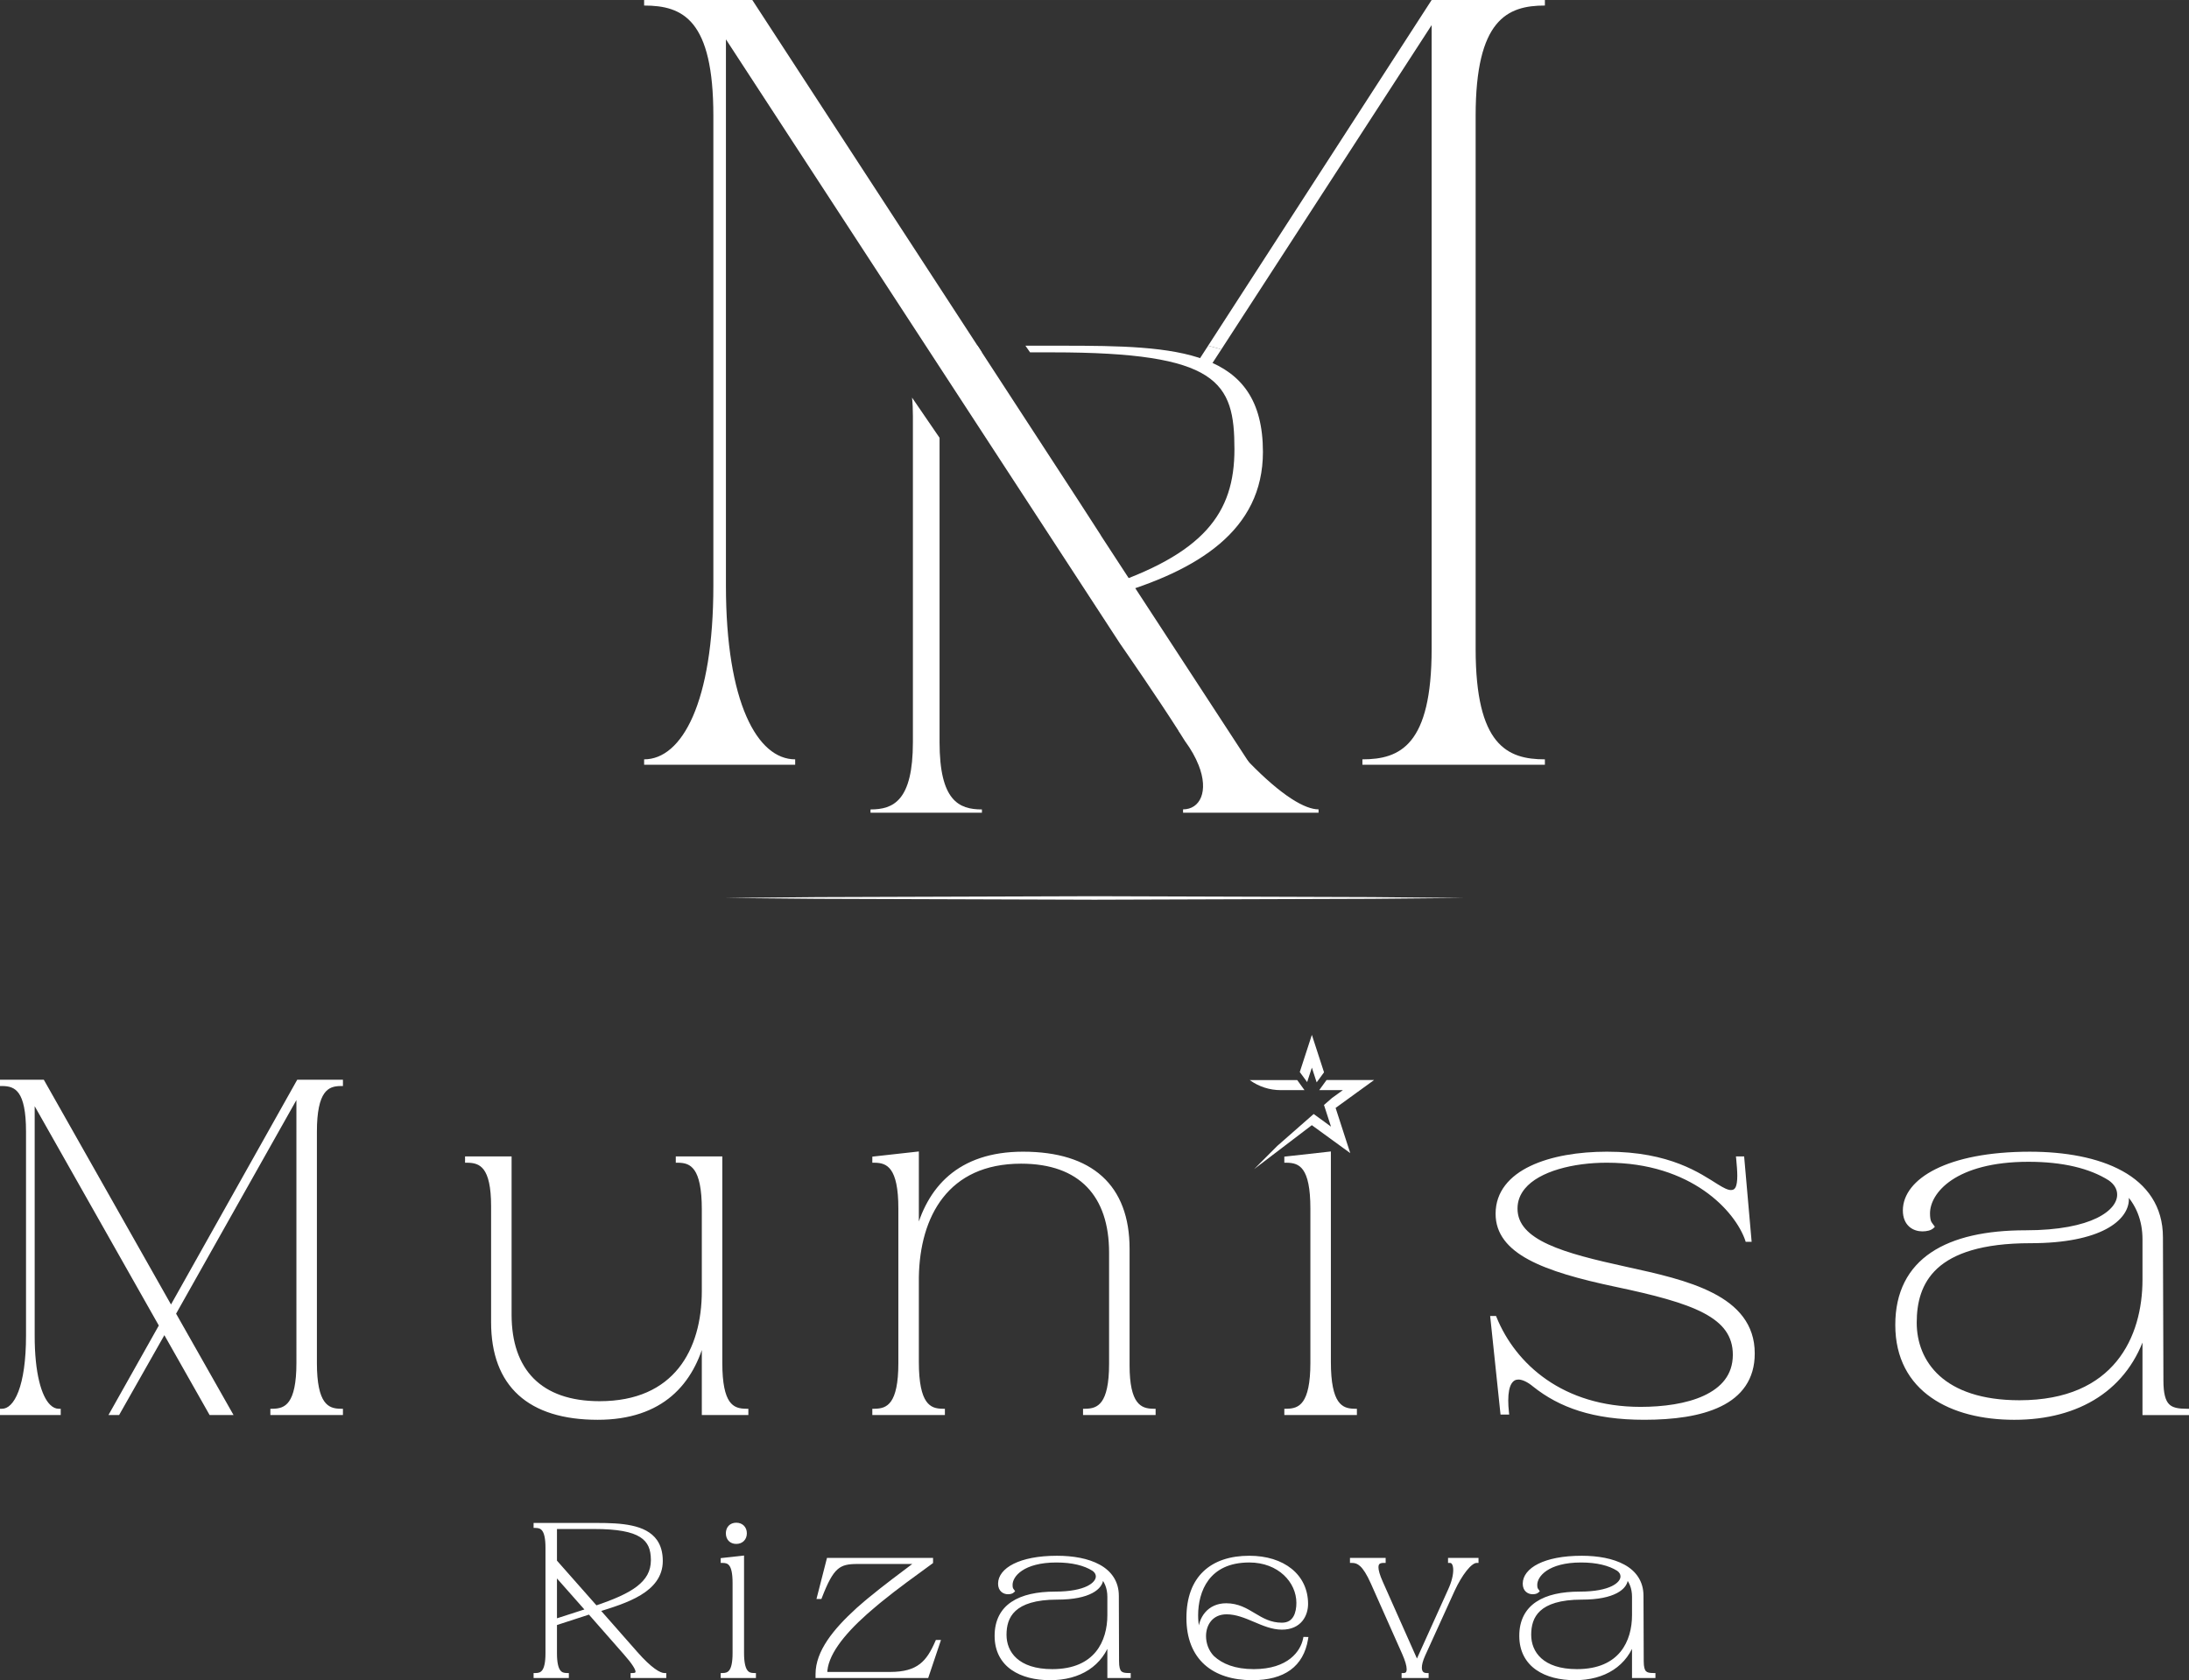 <?xml version="1.0" encoding="UTF-8"?>
<!DOCTYPE svg PUBLIC "-//W3C//DTD SVG 1.1//EN" "http://www.w3.org/Graphics/SVG/1.1/DTD/svg11.dtd">
<!-- Creator: CorelDRAW X8 -->
<svg xmlns="http://www.w3.org/2000/svg" xml:space="preserve" width="1145px" height="879px" version="1.1" style="shape-rendering:geometricPrecision; text-rendering:geometricPrecision; image-rendering:optimizeQuality; fill-rule:evenodd; clip-rule:evenodd"
viewBox="0 0 127858 98154"
 xmlns:xlink="http://www.w3.org/1999/xlink">
 <rect x="0" y="0" width="127858" height="98154" fill="#333333" stroke="none"/>
 <defs>
  <style type="text/css">
   <![CDATA[
    .fil1 {fill:none;fill-rule:nonzero}
    .fil0 {fill:white;fill-rule:nonzero}
   ]]>
  </style>
 </defs>
 <g id="Слой_x0020_1">
  <g id="RIZAEVA_x0020_FILL">
   <path class="fil0" d="M34335 94078l-1918 -2169 0 2787 1918 -618zm467 -164c2144,-719 3330,-1413 3330,-2775 0,-1275 -694,-1930 -3419,-1930l-2296 0 0 2005 2385 2700zm-3520 3937c378,0 694,-165 694,-1275l0 -6157c0,-1109 -316,-1274 -694,-1274l0 -63 3582 0c1893,0 3735,152 3735,2107 0,1741 -2069,2359 -3684,2864l2221 2523c833,946 1375,1275 1665,1275l0 62 -1855 0 0 -62c455,0 417,-329 -416,-1275l-2094 -2385 -2019 657 0 1728c0,1110 316,1275 694,1275l0 62 -1829 0 0 -62z"/>
   <path class="fil0" d="M43004 89069c303,0 504,202 504,505 0,303 -201,505 -504,505 -303,0 -492,-202 -492,-505 0,-303 189,-505 492,-505zm-795 2057l1135 -126 0 5551c0,1135 315,1300 694,1300l0 62 -1829 0 0 -62c379,0 694,-165 694,-1275l0 -4113c0,-1110 -303,-1274 -694,-1274l0 -63z"/>
   <path class="fil0" d="M54737 95920c-516,1186 -1071,1868 -2749,1868l-3785 0c0,-1120 995,-2353 2352,-3569l96 -83 61 -57 3 2c46,-41 96,-85 149,-129 63,-53 127,-108 189,-161 44,-40 88,-77 133,-113l91 -76c75,-62 126,-104 126,-104 946,-774 1999,-1529 2982,-2247l0 -124 -5994 0 -555 2169 63 0c695,-1803 1087,-2045 2183,-2045l3545 0c-944,709 -1943,1451 -2843,2194 -65,53 -127,106 -184,155 -231,195 -408,352 -477,412l-30 28c-1349,1224 -2344,2481 -2344,3748l0 126 6383 0 670 -1994 -65 0z"/>
   <path class="fil0" d="M61754 93334c-2598,0 -3078,1110 -3078,2169 0,1060 744,2121 2789,2121 2573,0 3330,-1729 3330,-3268l0 -1073c0,-517 -177,-958 -517,-1299 239,530 -341,1350 -2524,1350zm2120 -1666c-518,-328 -1249,-504 -2170,-504 -1956,0 -2675,845 -2675,1425 0,228 51,265 114,354 -50,50 -151,76 -265,76 -214,0 -467,-127 -467,-505 0,-795 1136,-1514 3330,-1514 1842,0 3496,606 3496,2233l12 3810c0,707 214,808 681,808l0 62 -1135 0 0 -2182c-467,1514 -1741,2309 -3469,2309 -1665,0 -3116,-732 -3116,-2473 0,-1741 1337,-2473 3418,-2473 2435,0 2851,-1009 2246,-1426z"/>
   <path class="fil0" d="M72971 91164c-2447,0 -3103,1779 -3103,3204 0,492 88,1010 291,1502 -253,-972 251,-2094 1463,-2094 1349,0 1880,1135 3255,1135 781,0 959,-707 959,-1274 0,-1263 -1111,-2473 -2865,-2473zm3319 4579c-253,1527 -1313,2297 -3142,2297 -2258,0 -3734,-1174 -3734,-3520 0,-2347 1362,-3520 3557,-3520 1969,0 3319,1059 3319,2700 0,618 -353,1388 -1413,1388 -1098,0 -2082,-897 -3230,-897 -1439,0 -1678,1767 -820,2637 517,480 1287,796 2409,796 2057,0 2839,-1098 2990,-1881l64 0z"/>
   <path class="fil0" d="M84693 92892c429,-933 379,-1703 0,-1703l0 -63 1552 0 0 63c-379,0 -959,770 -1388,1703l-1716 3772c-353,783 -226,1187 190,1187l0 62 -1350 0 0 -62c416,0 366,-506 25,-1275l-1829 -4113c-492,-1098 -833,-1274 -1211,-1274l0 -63 1854 0 0 63c-378,0 -643,176 -151,1274l2094 4706 1930 -4277z"/>
   <path class="fil0" d="M92399 93334c-2598,0 -3077,1110 -3077,2169 0,1060 744,2121 2789,2121 2572,0 3330,-1729 3330,-3268l0 -1073c0,-517 -177,-958 -516,-1299 237,530 -344,1350 -2526,1350zm2121 -1666c-516,-328 -1251,-504 -2172,-504 -1954,0 -2673,845 -2673,1425 0,228 50,265 113,354 -50,50 -151,76 -264,76 -215,0 -467,-127 -467,-505 0,-795 1135,-1514 3333,-1514 1842,0 3493,606 3493,2233l14 3810c0,707 214,808 679,808l0 62 -1135 0 0 -2182c-469,1514 -1739,2309 -3470,2309 -1665,0 -3116,-732 -3116,-2473 0,-1741 1337,-2473 3419,-2473 2437,0 2851,-1009 2246,-1426z"/>
  </g>
  <g id="RIZAEVA">
   <path class="fil0" d="M34335 94078l86 -76 -2118 -2396 0 3247 2234 -720 -116 -131 -86 76 -35 -109 -1768 570 0 -2328 1717 1943 86 -76 -35 -109 35 109zm467 -164l36 109c1077,-362 1919,-717 2503,-1164 585,-446 909,-1004 906,-1720 4,-654 -188,-1196 -741,-1540 -550,-344 -1421,-504 -2793,-505l-2410 0 0 2164 2464 2789 71 -24 -36 -109 86 -75 -2356 -2668 0 -1848 2181 0c1354,-1 2192,166 2671,470 475,302 630,726 634,1346 -2,646 -272,1116 -816,1538 -545,419 -1368,771 -2436,1129l36 108 86 -75 -86 75zm-3520 3937l0 114c202,3 432,-51 582,-270 150,-215 225,-553 226,-1119l0 -6157c-1,-565 -76,-903 -226,-1119 -150,-219 -380,-272 -582,-269l0 114 114 0 0 -63 -114 0 0 115 3582 0c943,-1 1867,40 2535,312 334,135 602,324 789,592 187,267 296,617 296,1088 -1,820 -478,1370 -1181,1798 -700,425 -1614,705 -2422,957l-168 52 2337 2656c420,477 769,801 1055,1008 287,207 508,303 696,305l0 -114 -114 0 0 62 114 0 0 -114 -1855 0 0 114 115 0 0 -62 -115 0 0 114c104,-1 196,-14 275,-61 81,-46 133,-144 130,-239 -2,-137 -68,-279 -187,-467 -121,-187 -300,-416 -548,-697l-2144 -2442 -2169 706 0 1811c1,566 77,904 226,1119 150,219 380,273 582,270l0 -114 -115 0 0 62 115 0 0 -114 -1829 0 0 114 114 0 0 -62 -114 0 0 114 0 -114 -115 0 0 177 2059 0 0 -292 -115 0c-176,-3 -293,-31 -395,-172 -103,-144 -185,-443 -184,-988l0 -1645 1867 -608 2045 2329c244,276 417,498 527,670 112,169 153,292 150,343l-19 44c-19,13 -73,28 -156,27l-114 0 0 292 2084 0 0 -292 -115 0c-102,2 -297,-66 -562,-260 -266,-193 -605,-506 -1017,-975l-2221 -2524 -86 76 35 109c807,-252 1735,-533 2472,-979 736,-443 1293,-1073 1291,-1994 1,-507 -120,-908 -337,-1220 -328,-467 -859,-715 -1474,-847 -616,-133 -1325,-154 -2038,-154l-3697 0 0 291 115 0c176,4 293,32 395,173 104,144 185,443 184,987l0 6157c1,545 -80,844 -184,988 -102,141 -219,169 -395,172l-115 0 0 115 115 0z"/>
   <path class="fil0" d="M43004 89069l0 115c126,0 220,41 285,106 65,64 105,158 105,284 0,127 -40,220 -105,285 -65,64 -159,105 -285,105 -127,-1 -215,-40 -278,-103 -61,-64 -100,-159 -100,-287 0,-128 39,-222 100,-287 63,-63 151,-102 278,-103l0 -229c-177,-1 -333,61 -442,174 -109,112 -165,271 -165,445 0,175 56,333 165,446 109,113 265,174 442,174 177,0 335,-60 447,-173 112,-112 172,-270 172,-447 0,-176 -60,-335 -172,-447 -112,-111 -270,-173 -447,-172l0 114zm-795 2057l12 114 1009 -112 0 5423c1,578 77,922 225,1141 150,222 382,276 583,273l0 -114 -114 0 0 62 114 0 0 -114 -1829 0 0 114 114 0 0 -62 -114 0 0 114c202,3 432,-51 583,-270 149,-215 224,-553 225,-1119l0 -4113c-1,-564 -73,-902 -220,-1118 -149,-220 -381,-273 -588,-270l0 114 114 0 0 -63 -114 0 12 114 -12 -114 -114 0 0 178 114 0c183,3 299,31 399,171 102,143 182,443 181,988l0 4113c1,545 -81,844 -185,988 -102,141 -219,169 -395,172l-114 0 0 292 2058 0 0 -292 -115 0c-177,-3 -292,-30 -394,-174 -104,-148 -186,-453 -185,-1011l0 -5679 -1364 152 0 102 114 0z"/>
   <path class="fil0" d="M54737 95920l-105 -45c-255,587 -515,1034 -903,1332 -389,300 -916,465 -1741,466l-3785 0 0 115 115 0c-8,-1050 960,-2277 2314,-3484l2 -2 92 -80 1 -1 63 -59 -78 -83 -81 81 3 1 76 77 81 -72c45,-40 95,-83 146,-126l1 -1c63,-53 127,-109 189,-161l1 -1 2 -1c42,-38 84,-73 128,-109l2 -1 91 -77 -74 -87 72 88c76,-61 126,-103 126,-103 943,-771 1994,-1525 2978,-2243l46 -35 0 -297 -6196 0 -614 2398 288 0 29 -74c345,-897 615,-1393 910,-1653 292,-259 622,-317 1166,-318l3545 0 0 -114 -69 -92c-943,710 -1944,1452 -2847,2198 -66,54 -128,107 -185,154 -232,197 -410,355 -478,414l-2 2 -31 28 1 0c-1354,1232 -2376,2503 -2381,3833l0 241 6579 0 747 -2223 -299 0 -30 69 105 45 0 115 65 0 0 -115 -109 -36 -644 1916 -6185 0 0 -12c-5,-1203 962,-2447 2306,-3664l3 -2 28 -26 -78 -84 75 86c70,-61 247,-216 476,-411 58,-49 119,-101 182,-154 898,-741 1896,-1481 2840,-2191l274 -206 -3888 0c-552,-1 -967,63 -1318,375 -349,312 -622,838 -972,1743l107 42 0 -115 -63 0 0 115 111 28 534 -2083 5790 0 0 10 114 0 -68 -92c-983,717 -2036,1474 -2986,2250 0,0 -51,42 -127,104l-2 3 -89 74 73 88 -71 -89c-47,37 -93,76 -138,116l76 86 -74 -88c-63,54 -126,108 -189,162l74 87 -72 -89c-55,46 -106,90 -154,133l77 85 81 -81 -3 -3 -77 -77 -143 131 -93 81 -1 1c-1362,1225 -2384,2465 -2391,3655l0 114 3900 0c853,1 1443,-174 1880,-513 439,-338 714,-825 974,-1423l-105 -46 0 115 0 -115z"/>
   <path class="fil0" d="M61754 93334l0 -114c-1314,0 -2115,279 -2591,717 -477,439 -602,1022 -602,1566 0,556 198,1122 666,1543 468,421 1196,692 2238,692 1311,1 2185,-445 2718,-1099 534,-653 726,-1495 726,-2283l0 -1073c1,-543 -188,-1018 -551,-1380l-444 -444 259 572c27,59 40,120 40,184 0,199 -134,443 -519,649 -384,204 -1011,356 -1940,356l0 228c954,0 1614,-153 2047,-382 430,-227 641,-541 642,-851 0,-97 -22,-192 -61,-279l-104 48 -82 81c320,320 483,727 484,1218l0 1073c0,752 -186,1542 -674,2138 -489,595 -1280,1013 -2541,1015 -1004,0 -1670,-260 -2085,-633 -415,-374 -589,-868 -590,-1373 1,-514 115,-1017 528,-1398 413,-381 1152,-657 2436,-657l0 -114zm2120 -1666l61 -97c-543,-343 -1296,-522 -2231,-522 -994,0 -1686,215 -2134,515 -448,299 -655,688 -655,1025 0,121 13,205 41,273 30,69 68,110 94,147l93 -66 -82 -81c-7,13 -85,44 -183,42 -86,0 -175,-26 -239,-82 -62,-57 -112,-144 -113,-308 -1,-338 241,-683 778,-953 535,-268 1353,-447 2437,-447 909,0 1767,151 2383,492 617,344 995,854 998,1627l12 3810c2,362 51,595 199,749 153,152 359,172 597,173l0 -114 -115 0 0 62 115 0 0 -114 -1021 0 0 -2829 -223 727c-456,1463 -1666,2223 -3360,2228 -817,1 -1574,-181 -2117,-563 -543,-383 -883,-957 -885,-1795 2,-842 315,-1412 878,-1794 565,-382 1398,-565 2426,-564 909,0 1548,-138 1970,-343 419,-203 636,-485 638,-776 0,-205 -115,-391 -298,-515l-1 -2 -2 -2 -61 97 -65 94c135,95 197,210 198,328 1,165 -131,385 -509,570 -376,183 -984,320 -1870,319 -1054,1 -1930,184 -2554,604 -626,418 -982,1085 -979,1984 -2,903 383,1565 982,1983 598,419 1399,603 2249,604 1761,5 3100,-825 3578,-2390l-109 -33 -115 0 0 2297 1364 0 0 -292 -114 0c-229,1 -363,-29 -434,-105 -76,-73 -134,-244 -133,-588l-12 -3811c3,-854 -446,-1460 -1116,-1826 -670,-369 -1560,-520 -2494,-521 -1110,0 -1957,181 -2539,471 -579,288 -904,701 -905,1158 -2,214 75,379 192,480 116,102 260,139 389,139 130,-3 252,-22 346,-109l68 -69 -56 -79c-37,-51 -56,-73 -68,-102 -12,-29 -24,-78 -24,-185 -1,-242 152,-567 553,-835 399,-267 1045,-476 2007,-476 907,0 1617,175 2108,487l62 -97 -65 94 65 -94z"/>
   <path class="fil0" d="M72971 91164l0 -115c-1250,-1 -2071,461 -2561,1114 -490,651 -656,1475 -656,2205 0,506 90,1038 298,1545l217 -72c-40,-154 -60,-311 -60,-467 0,-386 122,-760 358,-1033 236,-272 580,-450 1055,-451 641,0 1083,266 1559,551 472,283 974,585 1696,585 426,3 717,-206 872,-483 157,-276 200,-611 201,-906 0,-665 -292,-1313 -811,-1794 -519,-481 -1264,-794 -2168,-794l0 229c1700,2 2750,1166 2750,2359 1,272 -44,573 -171,793 -129,217 -318,363 -673,366 -654,0 -1104,-267 -1579,-551 -471,-283 -967,-584 -1676,-584 -534,-1 -953,209 -1228,531 -277,321 -414,748 -414,1182 0,175 22,352 68,524l111 -28 105 -44c-196,-476 -282,-980 -282,-1458 0,-695 162,-1473 611,-2068 450,-593 1182,-1020 2378,-1022l0 -114zm3319 4579l-113 -19c-124,742 -436,1283 -934,1648 -499,364 -1195,553 -2095,553 -1110,0 -2013,-288 -2637,-851 -624,-562 -982,-1404 -983,-2554 1,-1152 333,-1996 921,-2557 588,-561 1444,-848 2522,-849 964,0 1767,260 2326,709 557,452 877,1088 878,1877 0,287 -83,610 -283,853 -200,242 -513,419 -1015,420 -517,1 -1025,-214 -1552,-438 -527,-225 -1074,-457 -1678,-458 -472,-1 -840,183 -1078,465 -240,283 -354,656 -354,1038 0,476 177,969 530,1329l2 2 2 1c540,502 1345,826 2487,826 2100,5 2946,-1139 3103,-1973l-113 -22 0 115 64 0 0 -115 -113 -19 113 19 0 -114 -158 0 -18 92c-146,731 -864,1783 -2878,1788 -1102,-1 -1838,-308 -2331,-764l-78 83 81 -80c-306,-310 -464,-748 -464,-1168 0,-337 102,-657 300,-890 197,-231 489,-383 903,-384 543,0 1062,215 1589,439 526,223 1060,456 1641,457 556,1 951,-208 1192,-504 242,-296 335,-668 335,-998 1,-852 -354,-1565 -963,-2055 -610,-490 -1465,-760 -2470,-760 -1116,0 -2038,300 -2680,912 -643,612 -992,1529 -992,2723 -1,1196 379,2114 1058,2725 679,611 1643,909 2791,909 930,0 1678,-196 2230,-598 552,-401 896,-1009 1025,-1794l22 -133 -135 0 0 114z"/>
   <path class="fil0" d="M84693 92892l104 48c214,-465 314,-891 314,-1221 0,-175 -27,-325 -93,-443 -63,-118 -185,-204 -325,-201l0 114 115 0 0 -63 -115 0 0 114 1552 0 0 -114 -114 0 0 63 114 0 0 -114c-135,1 -260,63 -385,158 -372,285 -778,900 -1107,1612l-1716 3772c-145,323 -215,587 -216,803 0,161 42,301 135,401 93,99 229,145 375,144l0 -114 -114 0 0 62 114 0 0 -114 -1350 0 0 114 115 0 0 -62 -115 0 0 114c123,1 239,-40 312,-128 73,-88 99,-201 99,-324 -2,-255 -106,-585 -281,-983l-1830 -4113c-249,-556 -462,-887 -674,-1086 -212,-201 -435,-259 -641,-256l0 114 114 0 0 -63 -114 0 0 114 1854 0 0 -114 -114 0 0 63 114 0 0 -114c-125,0 -253,15 -362,91 -112,77 -174,217 -172,390 1,222 84,519 278,954l2198 4939 2035 -4510 0 1 -104 -48 -104 -47 -1826 4044 -1989 -4472c-190,-421 -260,-699 -259,-861 2,-129 34,-172 75,-203 43,-32 125,-50 230,-49l115 0 0 -292 -2084 0 0 292 115 0c171,2 308,32 485,194 175,163 379,469 621,1012l1829 4113c171,383 263,699 262,890 0,92 -21,148 -45,175 -23,27 -56,47 -137,48l-114 0 0 292 1578 0 0 -292 -114 0c-104,-1 -166,-28 -208,-72 -42,-45 -73,-120 -73,-244 -1,-164 58,-405 196,-709l1715 -3771c211,-459 461,-879 699,-1179 119,-149 234,-268 338,-346 103,-79 192,-112 247,-111l114 0 0 -292 -1780 0 0 292 114 0c56,2 85,18 125,84 37,65 65,181 64,331 1,284 -90,686 -293,1126l0 0 104 47z"/>
   <path class="fil0" d="M92399 93334l0 -114c-1313,0 -2114,279 -2590,717 -476,439 -603,1022 -602,1566 0,556 197,1122 666,1543 468,421 1196,692 2238,692 1312,1 2186,-445 2716,-1099 535,-653 726,-1495 726,-2283l0 -1073c4,-543 -186,-1018 -549,-1380l-442 -444 256 572c28,59 42,120 42,184 0,199 -135,443 -521,649 -382,204 -1010,356 -1940,356l0 228c954,0 1614,-153 2047,-382 432,-227 642,-541 642,-851 0,-97 -18,-192 -60,-279l-103 48 -84 81c321,320 484,727 484,1218l0 1073c0,752 -186,1542 -674,2138 -489,595 -1280,1013 -2540,1015 -1004,0 -1670,-260 -2085,-633 -415,-374 -589,-868 -590,-1373 1,-514 115,-1017 528,-1398 413,-381 1152,-657 2435,-657l0 -114zm2121 -1666l61 -97c-544,-343 -1298,-522 -2233,-522 -991,0 -1684,215 -2133,515 -448,299 -654,688 -654,1025 0,121 13,204 41,273 30,69 67,110 93,147l93 -66 -81 -81c-7,13 -87,44 -183,42 -86,0 -175,-26 -239,-82 -63,-57 -112,-144 -114,-308 -1,-338 242,-683 779,-953 535,-268 1353,-447 2440,-447 907,0 1763,151 2382,492 613,344 995,854 995,1627l14 3810c0,362 51,595 200,749 149,152 358,172 595,173l0 -114 -116 0 0 62 116 0 0 -114 -1023 0 0 -2828 -223 726c-456,1463 -1666,2223 -3359,2228 -816,1 -1573,-181 -2116,-563 -543,-383 -883,-957 -886,-1795 3,-842 315,-1412 879,-1794 565,-382 1398,-565 2426,-564 911,0 1549,-138 1972,-344 419,-203 632,-484 637,-775 0,-205 -116,-391 -297,-515l-5 -2 0 -2 -61 97 -64 94c134,95 195,210 195,328 4,165 -131,385 -507,570 -377,183 -982,320 -1870,319 -1054,1 -1930,184 -2554,604 -626,418 -982,1085 -980,1984 -1,903 384,1565 983,1983 598,419 1399,603 2248,604 1763,5 3099,-825 3578,-2390l-108 -33 -116 0 0 2297 1368 0 0 -292 -117 0c-227,1 -363,-29 -432,-105 -79,-73 -135,-244 -135,-588l-14 -3811c4,-854 -442,-1460 -1112,-1826 -674,-369 -1563,-520 -2493,-521 -1113,0 -1961,181 -2543,471 -578,288 -904,701 -905,1158 -1,214 75,379 192,480 117,102 261,139 390,139 130,-3 252,-22 346,-109l68 -69 -57 -79c-36,-51 -55,-73 -67,-102 -12,-29 -24,-78 -24,-185 -1,-242 153,-567 553,-835 399,-267 1047,-476 2005,-476 907,0 1619,175 2112,487l60 -97 -64 94 64 -94z"/>
  </g>
  <g id="_2868178468800">
   <path class="fil0" d="M9408 77435l-7496 -13248 0 13828c0,2960 692,4398 1521,4398l0 138 -3319 0 0 -138c830,0 1522,-1438 1522,-4398l0 -11893c0,-2433 -665,-2793 -1522,-2793l0 -138 2378 0 7496 13248 7440 -13248 2489 0 0 138c-829,0 -1521,360 -1521,2793l0 13497c0,2434 692,2794 1521,2794l0 138 -4011 0 0 -138c830,0 1522,-360 1522,-2794l0 -15792 -7274 12916 3291 5808 -1134 0 -2710 -4785 -2711 4785 -360 0 2878 -5116z"/>
   <path class="fil0" d="M9408 77435l99 -57 -7710 -13626 0 14263c1,1489 173,2600 457,3349 143,376 313,661 511,859 196,197 426,305 668,304l0 -114 -115 0 0 24 -3089 0 0 -24 -115 0 0 114c242,1 472,-107 669,-304 586,-594 963,-1974 967,-4208l0 -11893c-2,-1226 -164,-1943 -460,-2374 -297,-434 -735,-537 -1176,-534l0 115 115 0 0 -23 2197 0 7562 13366 7507 -13366 2307 0 0 23 115 0 0 -115c-428,-3 -865,100 -1165,533 -300,430 -470,1149 -471,2375l0 13497c1,1228 171,1946 471,2376 300,432 737,535 1165,532l0 -114 -115 0 0 24 -3781 0 0 -24 -115 0 0 114c428,3 866,-100 1166,-532 300,-430 469,-1148 471,-2376l0 -16228 -7520 13352 3226 5694 -871 0 -2777 -4903 -2778 4903 -96 0 2812 -5003 -32 -56 -99 57 -100 -57 -2973 5287 622 0 2644 -4666 2643 4666 1398 0 -3356 -5922 7027 -12479 1 15355c1,1207 -175,1886 -429,2244 -252,355 -576,432 -979,435l-114 0 0 367 4239 0 0 -367 -114 0c-402,-3 -726,-80 -978,-435 -254,-359 -430,-1037 -429,-2244l0 -13497c-1,-1207 175,-1884 429,-2243 252,-355 576,-432 978,-436l114 0 0 -367 -2670 0 -7373 13130 -7429 -13130 -2559 0 0 367 114 0c417,4 739,81 988,435 251,359 420,1037 418,2244l0 11893c1,1471 -172,2560 -441,3269 -135,354 -292,613 -458,777 -166,165 -334,237 -507,237l-114 0 0 367 3547 0 0 -367 -114 0c-173,0 -340,-72 -507,-237 -503,-493 -904,-1840 -900,-4046l0 -13393 7282 12869 100 -56 -100 -57 100 57z"/>
   <path class="fil0" d="M43596 82551l-2490 0 0 -4480c-664,2710 -2461,4757 -6195,4757 -3983,0 -6112,-1909 -6112,-5587l0 -6776c0,-2324 -692,-2655 -1521,-2655l0 -139 2489 0 0 9127c0,3264 1770,5172 5255,5172 4425,0 6084,-3070 6084,-6555l0 -4757c0,-2489 -691,-2848 -1521,-2848l0 -139 2490 0 0 11948c0,2434 663,2794 1521,2794l0 138z"/>
   <path class="fil0" d="M43596 82551l0 -114 -2375 0 0 -5314 -226 921c-328,1338 -933,2503 -1909,3334 -977,831 -2328,1335 -4175,1335 -1974,0 -3471,-473 -4473,-1384 -1000,-911 -1524,-2270 -1525,-4088l0 -6776c-1,-1172 -171,-1858 -472,-2267 -303,-413 -737,-505 -1163,-503l0 115 114 0 0 -25 2260 0 0 9013c0,1652 449,2979 1354,3891 905,912 2253,1396 4016,1396 2238,1 3801,-782 4790,-2014 991,-1231 1409,-2896 1409,-4656l0 -4757c-1,-1254 -171,-1986 -470,-2423 -300,-440 -738,-543 -1166,-540l0 115 115 0 0 -25 2260 0 0 11834c1,1227 163,1945 459,2375 298,434 736,536 1177,533l0 -114 -115 0 0 138 115 0 0 -114 0 114 114 0 0 -253 -114 0c-418,-3 -740,-80 -989,-434 -250,-358 -419,-1038 -418,-2245l0 -12062 -2718 0 0 367 114 0c402,3 725,80 978,442 254,365 430,1058 429,2292l0 4757c0,1725 -412,3338 -1358,4513 -946,1174 -2426,1926 -4612,1928 -1723,-1 -3002,-471 -3853,-1328 -852,-859 -1288,-2118 -1288,-3730l0 -9241 -2718 0 0 367 115 0c403,3 729,76 979,410 252,337 428,980 427,2131l0 6776c-1,1860 541,3295 1600,4257 1059,963 2618,1444 4627,1444 1887,1 3301,-519 4323,-1389 1022,-870 1648,-2084 1984,-3455l-112 -27 -114 0 0 4594 2718 0 0 -114 -114 0z"/>
   <path class="fil0" d="M51067 67671l2489 -276 0 4757c664,-2711 2461,-4757 6195,-4757 3982,0 6113,1909 6113,5559l0 6804c0,2295 691,2655 1521,2655l0 138 -4011 0 0 -138c830,0 1522,-360 1522,-2738l0 -6500c0,-3346 -1771,-5310 -5256,-5310 -4342,0 -6028,3153 -6084,6749l0 4949c0,2490 692,2850 1521,2850l0 138 -4010 0 0 -138c829,0 1521,-360 1521,-2794l0 -9016c0,-2434 -692,-2793 -1521,-2793l0 -139z"/>
   <path class="fil0" d="M51067 67671l12 114 2362 -263 0 5579 226 -922c328,-1339 933,-2505 1909,-3335 977,-830 2328,-1334 4175,-1335 1974,0 3471,473 4473,1381 1001,908 1524,2260 1525,4064l0 6804c1,1158 171,1843 471,2256 303,415 737,516 1165,513l0 -114 -115 0 0 24 -3782 0 0 -24 -114 0 0 114c428,3 863,-99 1165,-525 300,-422 470,-1127 471,-2327l0 -6500c0,-1693 -448,-3053 -1353,-3989 -904,-937 -2254,-1436 -4017,-1436 -2198,-1 -3748,804 -4739,2070 -993,1265 -1431,2977 -1460,4792l0 2 0 4949c1,1256 171,1987 470,2424 301,440 738,543 1166,540l0 -114 -115 0 0 24 -3781 0 0 -24 -114 0 0 114c428,3 865,-100 1165,-532 300,-430 469,-1148 471,-2376l0 -9016c-2,-1227 -171,-1945 -471,-2375 -300,-433 -737,-536 -1165,-533l0 115 114 0 0 -139 -114 0 12 114 -12 -114 -115 0 0 253 115 0c402,3 726,81 978,436 254,358 430,1036 428,2243l0 9016c2,1207 -174,1886 -428,2244 -252,355 -576,432 -978,435l-115 0 0 367 4239 0 0 -367 -114 0c-402,-3 -725,-79 -977,-441 -255,-366 -431,-1059 -430,-2294l0 -4949 -114 0 114 2c28,-1782 460,-3444 1411,-4654 951,-1210 2416,-1981 4559,-1982 1722,0 3000,483 3852,1365 852,882 1289,2176 1289,3830l0 6500c1,1179 -175,1842 -428,2194 -252,349 -577,426 -979,429l-114 0 0 367 4239 0 0 -367 -114 0c-403,-2 -729,-81 -980,-420 -253,-341 -428,-983 -427,-2120l0 -6804c1,-1846 -541,-3274 -1600,-4233 -1059,-960 -2618,-1441 -4627,-1441 -1887,0 -3301,519 -4323,1389 -1022,871 -1647,2084 -1983,3456l111 27 114 0 0 -4885 -2718 302 0 102 115 0z"/>
   <path class="fil0" d="M75132 67671l2489 -276 0 12168c0,2490 691,2850 1521,2850l0 138 -4010 0 0 -138c830,0 1522,-360 1522,-2794l0 -9016c0,-2434 -665,-2793 -1522,-2793l0 -139z"/>
   <path class="fil0" d="M75132 67671l13 114 2361 -263 0 12041c1,1256 171,1987 470,2424 300,440 738,543 1166,540l0 -114 -115 0 0 24 -3780 0 0 -24 -115 0 0 114c428,3 865,-100 1166,-532 299,-430 469,-1148 470,-2376l0 -9016c-1,-1226 -164,-1944 -460,-2375 -297,-433 -736,-536 -1176,-533l0 115 115 0 0 -139 -115 0 13 114 -13 -114 -115 0 0 253 115 0c417,3 740,81 988,435 251,358 420,1037 419,2244l0 9016c1,1207 -175,1885 -429,2244 -252,355 -576,432 -978,435l-115 0 0 367 4239 0 0 -367 -114 0c-402,-3 -725,-79 -978,-441 -254,-366 -429,-1059 -428,-2294l0 -12296 -2719 302 0 102 115 0z"/>
   <path class="fil0" d="M94358 75057c-4176,-886 -6887,-1910 -6887,-4150 0,-2489 3125,-3512 6389,-3512 4893,0 6335,2240 7247,2240 498,0 553,-608 414,-1964l251 0 414 4757 -139 0c-610,-1770 -3210,-4618 -8187,-4618 -2655,0 -5338,885 -5338,2793 0,1964 2794,2710 6445,3513 3540,774 7410,1631 7410,4950 0,2959 -2987,3762 -6331,3762 -2986,0 -4925,-720 -6418,-1909 -331,-276 -664,-442 -940,-442 -498,0 -830,553 -664,2047l-276 0 -581 -5532 138 0c1134,2793 3955,5310 8518,5310 2656,0 5502,-719 5502,-3153 0,-2295 -2376,-3125 -6967,-4092z"/>
   <path class="fil0" d="M94358 75057l23 -113c-2084,-441 -3798,-918 -4978,-1555 -1183,-641 -1815,-1414 -1817,-2482 1,-1191 737,-2026 1905,-2586 1166,-556 2750,-813 4369,-812 2433,0 3991,554 5066,1107 534,277 948,555 1292,766 340,210 610,364 889,367 204,6 386,-106 474,-294 89,-185 121,-434 121,-763 0,-283 -23,-625 -65,-1032l-116 11 0 114 144 0 395 4529 -13 0 0 114 106 -37c-623,-1821 -3269,-4694 -8293,-4696 -1340,1 -2688,223 -3712,692 -512,235 -945,532 -1253,901 -308,369 -488,811 -488,1315 0,519 188,966 523,1341 1007,1121 3270,1677 6014,2283 1768,387 3614,796 5005,1511 1390,721 2312,1719 2316,3328 -4,1439 -712,2326 -1847,2888 -1139,558 -2707,760 -4372,759 -2972,-1 -4873,-712 -6346,-1883l-72 89 73 -88c-343,-284 -690,-466 -1013,-469 -241,-3 -467,121 -606,365 -141,243 -215,595 -215,1089 0,213 14,452 44,720l113 -12 0 -115 -173 0 -557 -5302 11 0 0 -115 -106 43c1147,2832 4017,5384 8624,5381 1339,0 2726,-179 3795,-674 1070,-491 1829,-1326 1824,-2593 0,-593 -154,-1103 -466,-1538 -465,-653 -1255,-1134 -2353,-1547 -1103,-413 -2516,-757 -4242,-1120l-23 113 -24 111c2294,483 4029,933 5177,1538 572,302 1000,641 1280,1037 279,397 423,852 423,1406 -4,1168 -670,1908 -1694,2385 -1018,473 -2381,654 -3697,654 -4519,-2 -7291,-2485 -8412,-5239l-29 -72 -343 0 606 5761 507 0 -14 -127c-29,-261 -43,-492 -42,-695 -1,-471 74,-788 183,-973 113,-185 240,-249 409,-252 230,-2 547,148 867,417l1 0 1 1c1514,1206 3484,1934 6489,1933 1679,-1 3279,-199 4470,-782 1196,-579 1982,-1573 1977,-3094 5,-1709 -1010,-2800 -2442,-3531 -1428,-736 -3289,-1143 -5061,-1531 -1823,-400 -3428,-787 -4567,-1313 -568,-262 -1019,-558 -1322,-900 -303,-342 -464,-725 -464,-1188 0,-450 156,-833 434,-1168 831,-1007 2817,-1514 4789,-1511 4930,-1 7489,2823 8080,4542l23 77 349 0 -438 -4986 -479 0 14 126c38,404 65,739 65,1009 0,314 -37,537 -97,662 -70,124 -130,161 -270,167 -181,3 -432,-123 -767,-333 -1015,-629 -2782,-1911 -6480,-1908 -1642,1 -3254,256 -4467,834 -1211,574 -2038,1495 -2036,2793 -2,1173 719,2031 1937,2684 1219,656 2947,1133 5040,1577l24 -111z"/>
   <path class="fil0" d="M118592 72512c-5698,0 -6749,2433 -6749,4756 0,2324 1628,4647 6112,4647 5642,0 7298,-3789 7298,-7163l0 -2351c0,-1133 -386,-2102 -1131,-2849 526,1161 -748,2960 -5530,2960zm4642 -3651c-1130,-720 -2735,-1107 -4754,-1107 -4289,0 -5865,1853 -5865,3125 0,498 111,581 251,775 -111,111 -335,166 -582,166 -469,0 -1023,-277 -1023,-1107 0,-1742 2489,-3318 7303,-3318 4038,0 7661,1328 7661,4895l23 8353c0,1549 475,1770 1498,1770l0 138 -2493 0 0 -4785c-1023,3319 -3815,5062 -7606,5062 -3646,0 -6828,-1605 -6828,-5421 0,-3817 2931,-5421 7494,-5421 5340,0 6252,-2212 4921,-3125z"/>
   <path class="fil0" d="M118592 72512l0 -115c-2866,0 -4587,611 -5591,1538 -1005,927 -1275,2157 -1275,3333 0,1189 419,2386 1414,3280 996,896 2554,1482 4815,1481 2842,2 4711,-960 5851,-2358 1144,-1397 1563,-3214 1563,-4919l0 -2351c0,-1160 -400,-2162 -1167,-2930l-443 -443 256 571c65,145 103,300 103,461 0,501 -340,1079 -1214,1542 -870,461 -2261,795 -4312,795l0 229c2074,0 3502,-335 4419,-821 916,-485 1335,-1133 1335,-1745 0,-194 -42,-382 -121,-555l-103 47 -84 81c726,726 1103,1660 1103,2768l0 2351c0,1669 -414,3434 -1512,4774 -1097,1340 -2879,2273 -5674,2275 -2224,-1 -3722,-576 -4662,-1423 -939,-848 -1339,-1974 -1339,-3110 0,-1146 260,-2295 1200,-3165 945,-870 2600,-1477 5438,-1477l0 -114zm4642 -3651l65 -97c-1163,-736 -2786,-1124 -4819,-1124 -2163,0 -3651,466 -4605,1105 -953,638 -1372,1451 -1372,2134 0,257 28,420 79,546 56,127 126,205 191,296l93 -67 -84 -80c-65,73 -265,134 -498,132 -214,0 -441,-64 -614,-214 -167,-151 -293,-389 -298,-779 0,-811 582,-1607 1787,-2210 1200,-600 3009,-994 5405,-994 2005,-1 3903,331 5289,1096 1381,767 2251,1943 2256,3685l28 8353c0,783 111,1257 395,1546 284,287 698,338 1214,338l0 -114 -117 0 0 24 -2260 0 0 -5431 -223 727c-1014,3267 -3740,4975 -7499,4980 -1809,1 -3493,-399 -4716,-1258 -1224,-861 -1996,-2172 -2000,-4048 4,-1880 716,-3187 1986,-4047 1274,-859 3126,-1260 5396,-1259 1981,-1 3363,-302 4261,-738 892,-435 1316,-1016 1321,-1578 0,-399 -224,-764 -596,-1019l0 -2 -65 97 -65 94c325,225 493,518 493,830 5,436 -335,955 -1191,1372 -851,414 -2200,714 -4158,714 -2293,0 -4191,402 -5522,1299 -1335,896 -2093,2300 -2088,4237 0,1941 814,3340 2098,4235 1274,897 3005,1299 4846,1300 3824,5 6680,-1773 7717,-5142l-111 -34 -112 0 0 4899 2717 0 0 -367 -112 0c-507,1 -847,-59 -1051,-269 -209,-210 -331,-621 -331,-1386l-28 -8353c5,-1825 -939,-3097 -2376,-3886 -1438,-791 -3368,-1123 -5396,-1124 -2419,1 -4261,395 -5507,1018 -1247,621 -1912,1485 -1912,2415 0,440 153,755 377,951 223,195 507,270 762,271 265,-3 507,-52 661,-200l70 -69 -56 -78c-75,-104 -130,-164 -168,-252 -32,-87 -60,-216 -60,-457 0,-587 367,-1337 1270,-1944 907,-606 2349,-1066 4479,-1066 2005,-1 3586,385 4693,1088l61 -96 -65 94 65 -94z"/>
   <line class="fil1" x1="42342" y1="52458" x2="85517" y2= "52458" />
   <polygon class="fil0" points="42342,52458 47739,52408 53135,52390 63929,52355 74723,52389 80119,52407 85517,52458 80119,52507 74723,52525 63929,52560 53135,52525 47739,52507 "/>
   <path class="fil0" d="M72930 44504c-315,-324 -647,-680 -996,-1074l-3081 -713 20 37c119,184 233,364 336,532 365,497 623,964 791,1390l4 4c627,1573 74,2602 -902,2602l0 197 7914 0 0 -197c-770,0 -2110,-742 -4086,-2778z"/>
   <path class="fil0" d="M72930 44504l-8085 -12388 -549 -841 4 -4 -1316 -2037 -19042 -29234 -6319 0 0 323c2274,0 4044,833 4044,6443l0 27443c0,6832 -1836,10151 -4044,10151l0 316 8823 0 0 -316c-2210,0 -4045,-3319 -4045,-10151l0 -31910 23021 35303c0,0 17,21 46,66 303,438 2118,3061 3385,5049l20 37 4168 1922 -111 -172zm17306 -44181l0 -323 -6615 0 -13055 20195 774 212 12281 -18940 0 36443c0,5618 -1835,6450 -4044,6450l0 316 10659 0 0 -316c-2209,0 -4045,-832 -4045,-6450l0 -31144c0,-5610 1836,-6443 4045,-6443z"/>
   <path class="fil0" d="M54879 43352l0 -17777 -1607 -2348c34,328 50,697 50,1098l0 19027c0,3426 -1136,3934 -2476,3934l0 193 6508 0 0 -193c-1349,0 -2475,-508 -2475,-3934zm2102 -23157l296 389 73 0 -254 -389 -115 0zm5041 0l-2127 0 270 389 1320 0c9691,0 10618,1730 10618,5660 0,3725 -1750,6129 -7766,8096l545 468c5122,-1471 8885,-3840 8885,-8405 0,-6040 -5017,-6208 -11745,-6208z"/>
   <polygon class="fil0" points="71340,20407 70602,21543 69893,21235 70566,20195 "/>
   <path class="fil0" d="M76195 63684l-1391 0c-651,0 -1284,-206 -1811,-589l2775 0 427 589z"/>
   <polygon class="fil0" points="78012,64723 78867,67363 76623,65731 73256,68295 74608,66940 76731,65078 77743,65816 77333,64552 77796,64147 78435,63684 77054,63684 77482,63095 80257,63095 "/>
   <polygon class="fil0" points="77336,62643 76625,60455 75919,62627 76350,63214 76625,62370 76905,63231 "/>
  </g>
 </g>
</svg>
